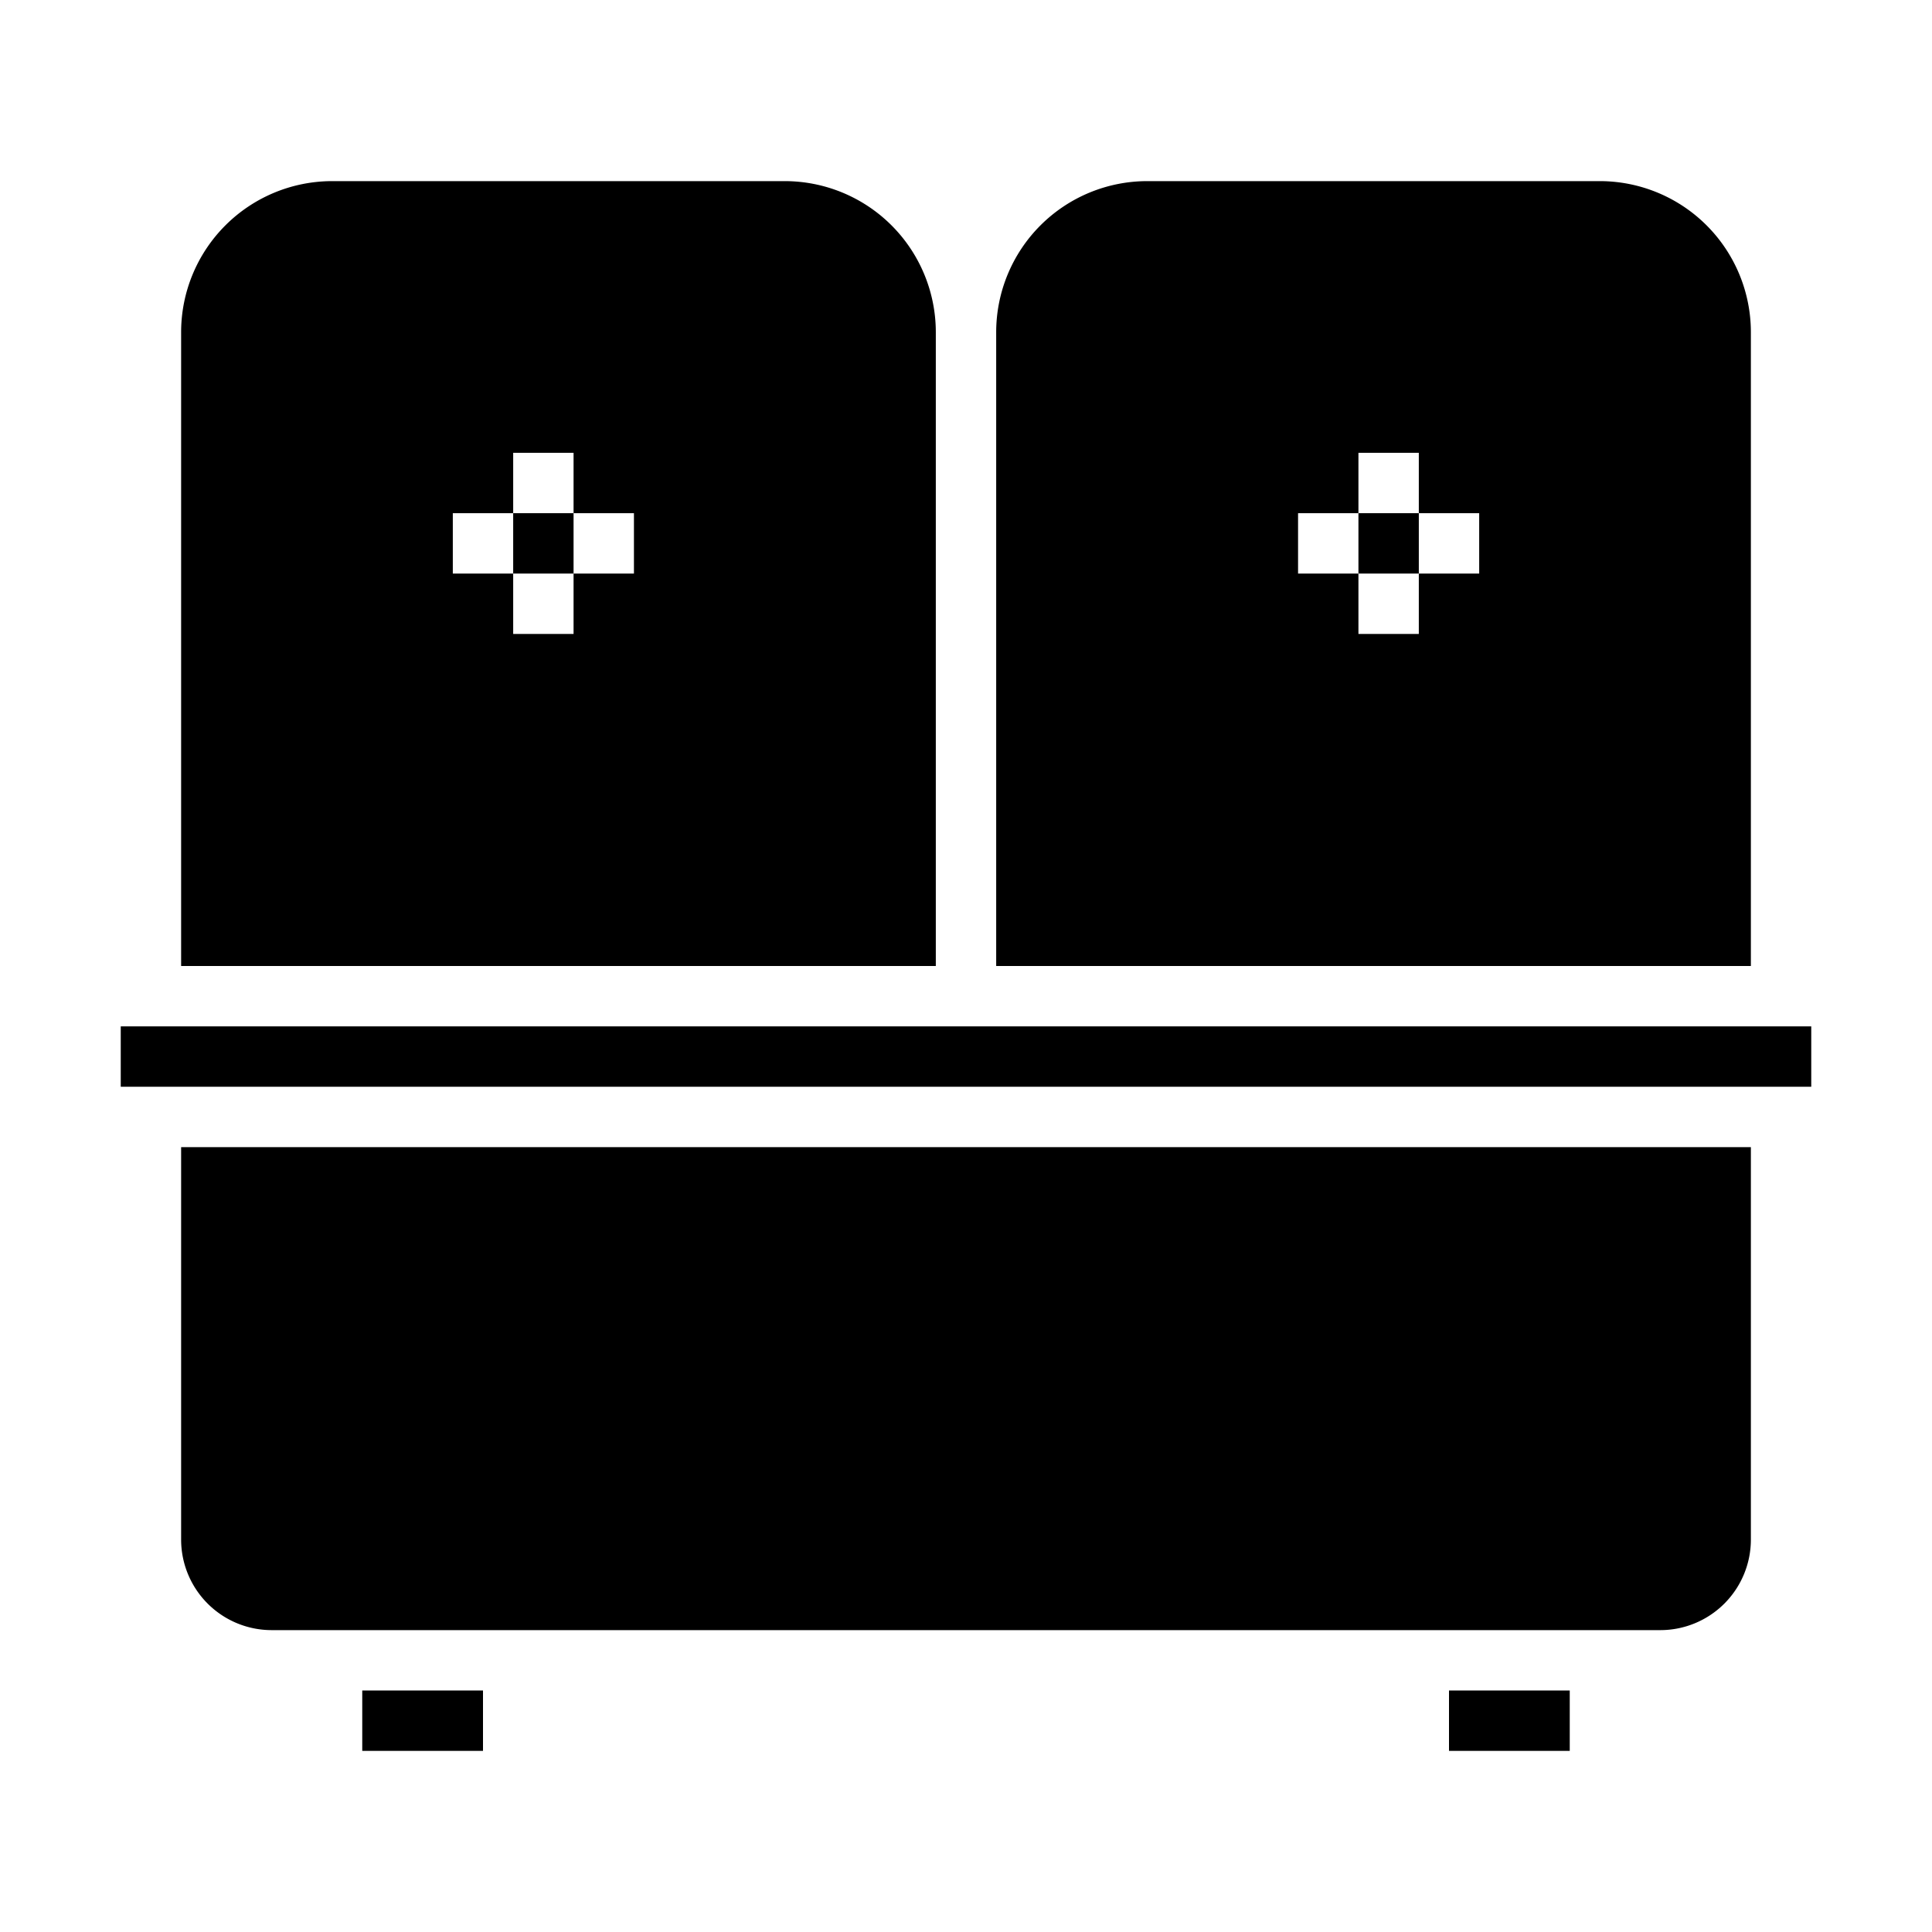 <svg xmlns="http://www.w3.org/2000/svg" viewBox="0 0 64 64" x="0px" y="0px"><g data-name="Sofa"><path d="M58,38H6V51a3,3,0,0,0,3,3H55a3,3,0,0,0,3-3Z"></path><rect x="17" y="17" width="2" height="2"></rect><rect x="48" y="56" width="4" height="2"></rect><path d="M6,32H31V11a5.006,5.006,0,0,0-5-5H11a5.006,5.006,0,0,0-5,5Zm9-15h2V15h2v2h2v2H19v2H17V19H15Z"></path><rect x="12" y="56" width="4" height="2"></rect><rect x="45" y="17" width="2" height="2"></rect><path d="M33,32H58V11a5.006,5.006,0,0,0-5-5H38a5.006,5.006,0,0,0-5,5ZM43,17h2V15h2v2h2v2H47v2H45V19H43Z"></path><rect x="4" y="34" width="56" height="2"></rect></g></svg>